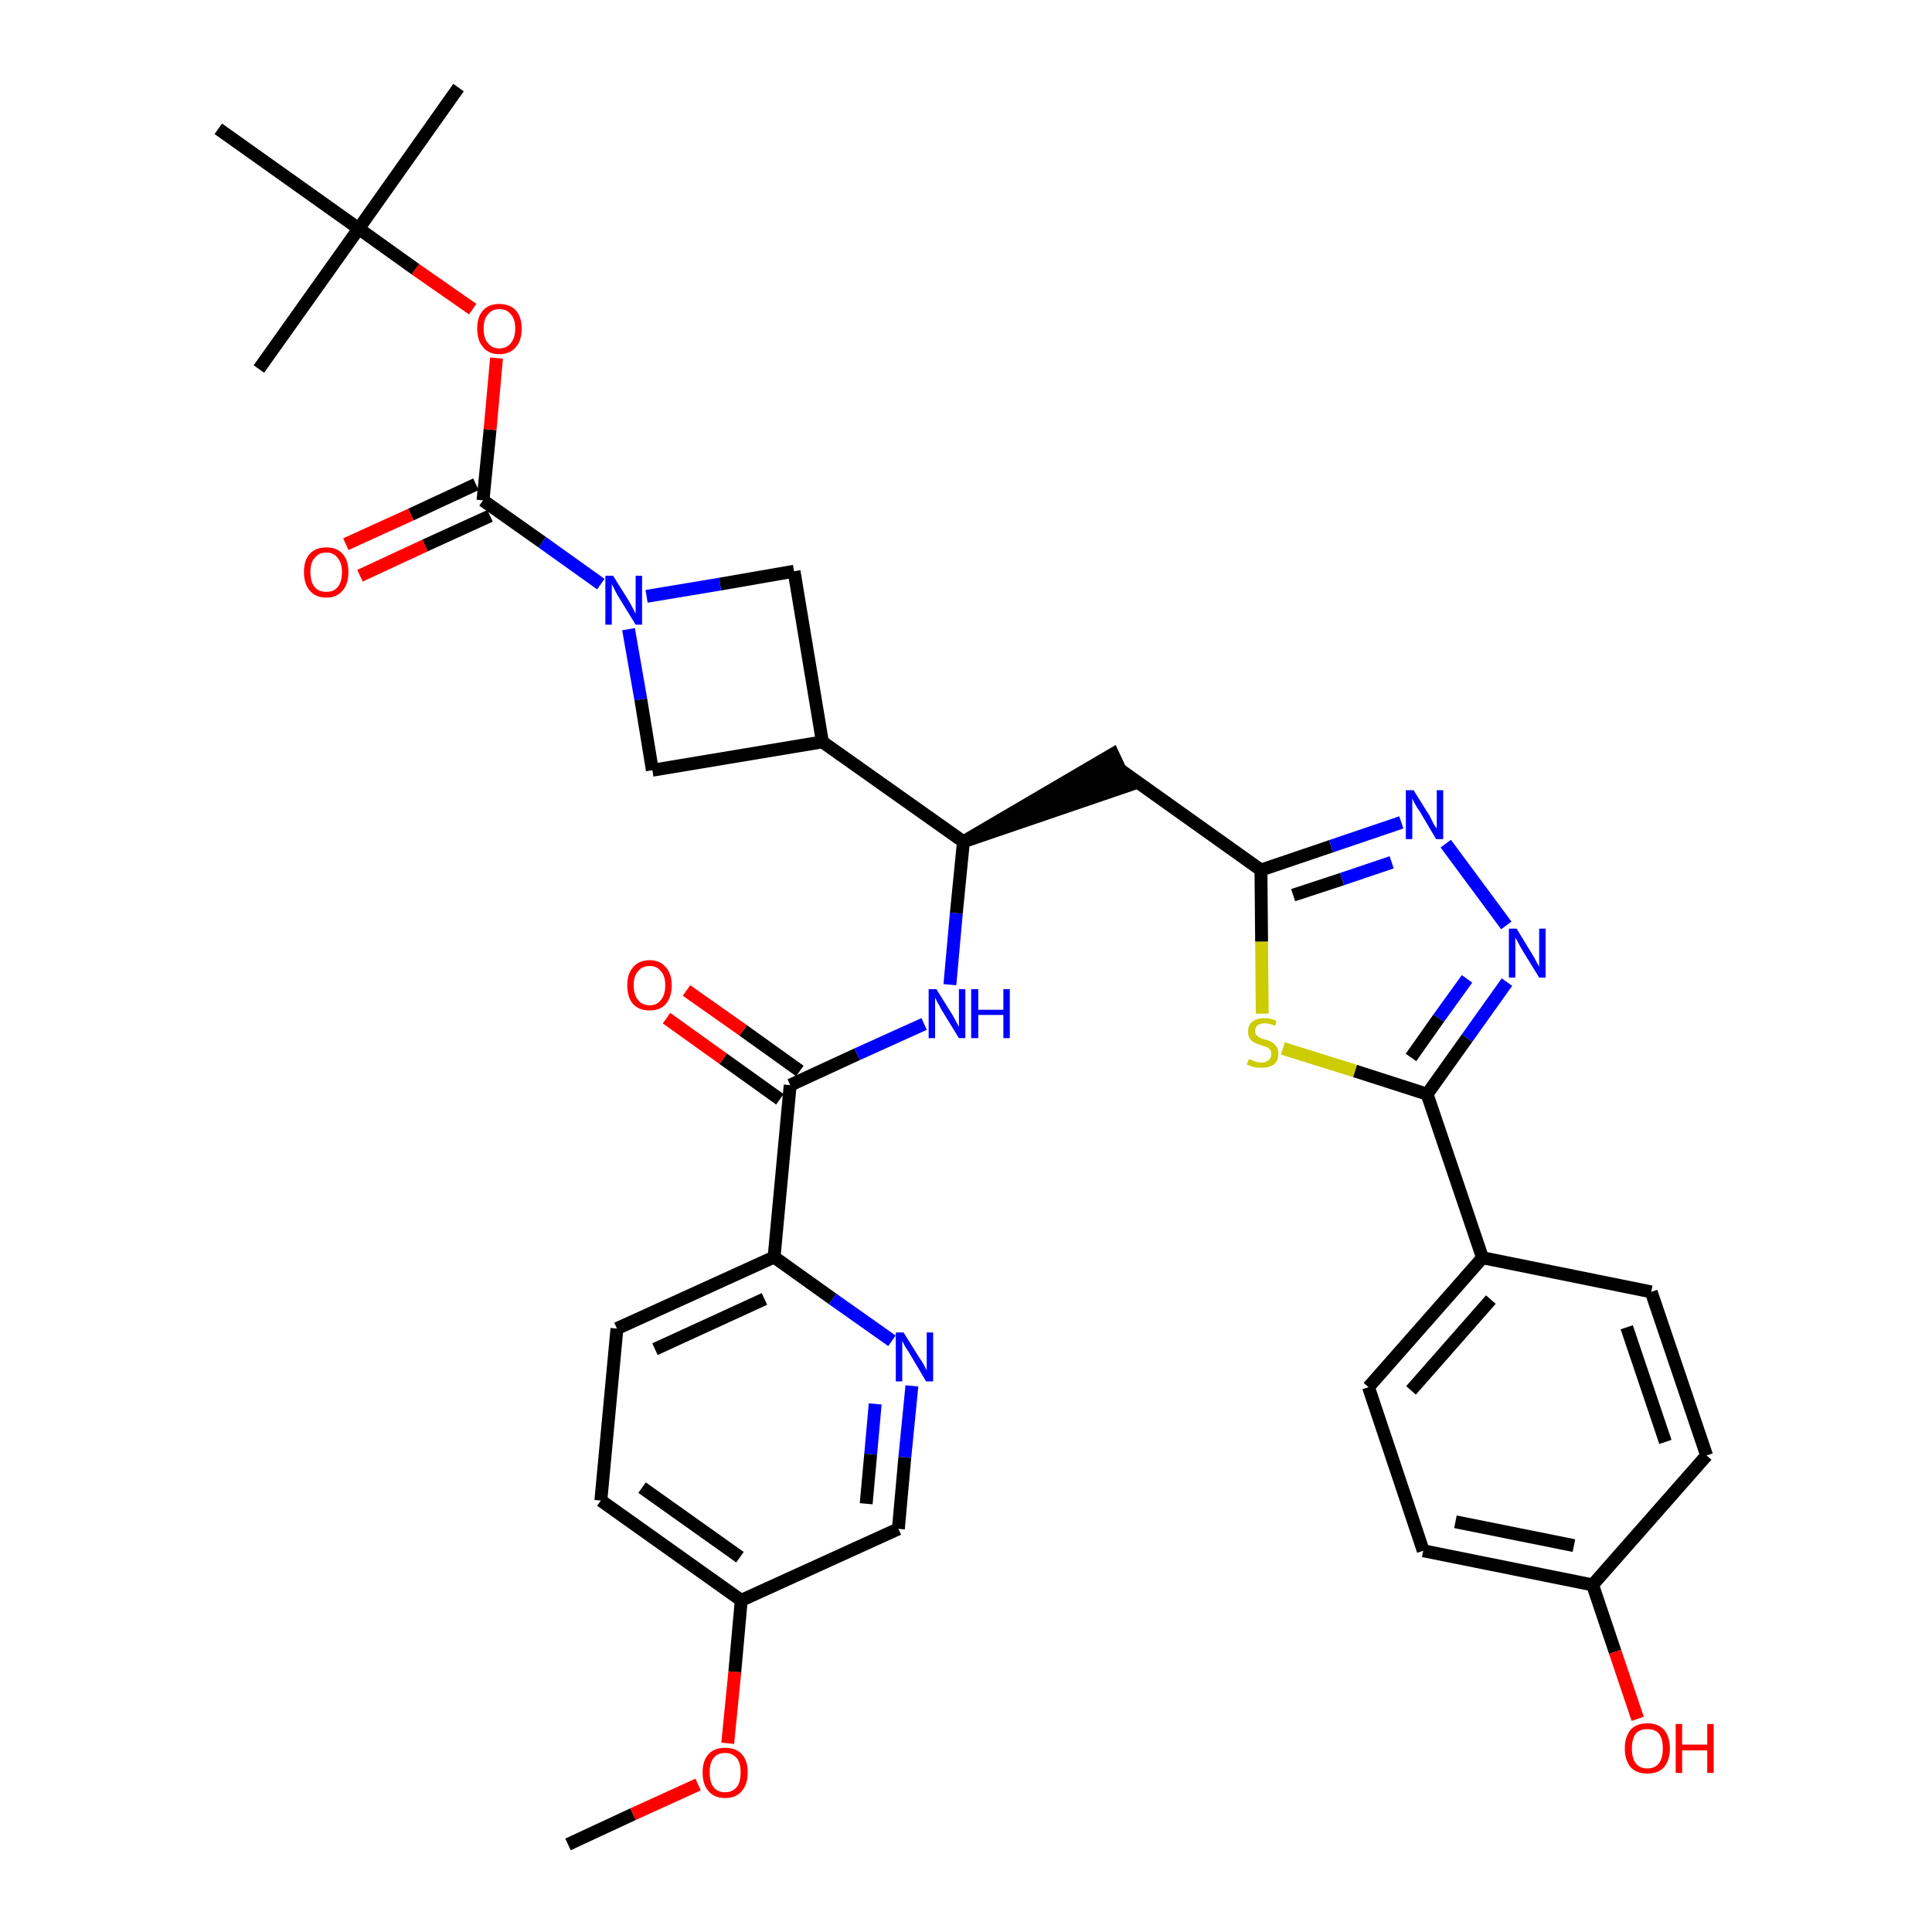 <?xml version='1.0' encoding='iso-8859-1'?>
<svg version='1.1' baseProfile='full'
              xmlns='http://www.w3.org/2000/svg'
                      xmlns:rdkit='http://www.rdkit.org/xml'
                      xmlns:xlink='http://www.w3.org/1999/xlink'
                  xml:space='preserve'
width='300px' height='300px' viewBox='0 0 300 300'>
<!-- END OF HEADER -->
<path class='bond-0 atom-0 atom-1' d='M 88.2,286.4 L 98.3,281.7' style='fill:none;fill-rule:evenodd;stroke:#000000;stroke-width:2.0px;stroke-linecap:butt;stroke-linejoin:miter;stroke-opacity:1' />
<path class='bond-0 atom-0 atom-1' d='M 98.3,281.7 L 108.4,277.1' style='fill:none;fill-rule:evenodd;stroke:#FF0000;stroke-width:2.0px;stroke-linecap:butt;stroke-linejoin:miter;stroke-opacity:1' />
<path class='bond-1 atom-1 atom-2' d='M 113.0,270.7 L 114.1,259.6' style='fill:none;fill-rule:evenodd;stroke:#FF0000;stroke-width:2.0px;stroke-linecap:butt;stroke-linejoin:miter;stroke-opacity:1' />
<path class='bond-1 atom-1 atom-2' d='M 114.1,259.6 L 115.1,248.5' style='fill:none;fill-rule:evenodd;stroke:#000000;stroke-width:2.0px;stroke-linecap:butt;stroke-linejoin:miter;stroke-opacity:1' />
<path class='bond-2 atom-2 atom-3' d='M 115.1,248.5 L 93.3,233.0' style='fill:none;fill-rule:evenodd;stroke:#000000;stroke-width:2.0px;stroke-linecap:butt;stroke-linejoin:miter;stroke-opacity:1' />
<path class='bond-2 atom-2 atom-3' d='M 114.9,241.8 L 99.7,231.0' style='fill:none;fill-rule:evenodd;stroke:#000000;stroke-width:2.0px;stroke-linecap:butt;stroke-linejoin:miter;stroke-opacity:1' />
<path class='bond-35 atom-35 atom-2' d='M 139.5,237.4 L 115.1,248.5' style='fill:none;fill-rule:evenodd;stroke:#000000;stroke-width:2.0px;stroke-linecap:butt;stroke-linejoin:miter;stroke-opacity:1' />
<path class='bond-3 atom-3 atom-4' d='M 93.3,233.0 L 95.8,206.3' style='fill:none;fill-rule:evenodd;stroke:#000000;stroke-width:2.0px;stroke-linecap:butt;stroke-linejoin:miter;stroke-opacity:1' />
<path class='bond-4 atom-4 atom-5' d='M 95.8,206.3 L 120.2,195.2' style='fill:none;fill-rule:evenodd;stroke:#000000;stroke-width:2.0px;stroke-linecap:butt;stroke-linejoin:miter;stroke-opacity:1' />
<path class='bond-4 atom-4 atom-5' d='M 101.7,209.5 L 118.7,201.7' style='fill:none;fill-rule:evenodd;stroke:#000000;stroke-width:2.0px;stroke-linecap:butt;stroke-linejoin:miter;stroke-opacity:1' />
<path class='bond-5 atom-5 atom-6' d='M 120.2,195.2 L 122.7,168.5' style='fill:none;fill-rule:evenodd;stroke:#000000;stroke-width:2.0px;stroke-linecap:butt;stroke-linejoin:miter;stroke-opacity:1' />
<path class='bond-33 atom-5 atom-34' d='M 120.2,195.2 L 129.3,201.7' style='fill:none;fill-rule:evenodd;stroke:#000000;stroke-width:2.0px;stroke-linecap:butt;stroke-linejoin:miter;stroke-opacity:1' />
<path class='bond-33 atom-5 atom-34' d='M 129.3,201.7 L 138.5,208.2' style='fill:none;fill-rule:evenodd;stroke:#0000FF;stroke-width:2.0px;stroke-linecap:butt;stroke-linejoin:miter;stroke-opacity:1' />
<path class='bond-6 atom-6 atom-7' d='M 124.2,166.3 L 115.4,160.0' style='fill:none;fill-rule:evenodd;stroke:#000000;stroke-width:2.0px;stroke-linecap:butt;stroke-linejoin:miter;stroke-opacity:1' />
<path class='bond-6 atom-6 atom-7' d='M 115.4,160.0 L 106.6,153.8' style='fill:none;fill-rule:evenodd;stroke:#FF0000;stroke-width:2.0px;stroke-linecap:butt;stroke-linejoin:miter;stroke-opacity:1' />
<path class='bond-6 atom-6 atom-7' d='M 121.1,170.7 L 112.3,164.4' style='fill:none;fill-rule:evenodd;stroke:#000000;stroke-width:2.0px;stroke-linecap:butt;stroke-linejoin:miter;stroke-opacity:1' />
<path class='bond-6 atom-6 atom-7' d='M 112.3,164.4 L 103.5,158.1' style='fill:none;fill-rule:evenodd;stroke:#FF0000;stroke-width:2.0px;stroke-linecap:butt;stroke-linejoin:miter;stroke-opacity:1' />
<path class='bond-7 atom-6 atom-8' d='M 122.7,168.5 L 133.1,163.7' style='fill:none;fill-rule:evenodd;stroke:#000000;stroke-width:2.0px;stroke-linecap:butt;stroke-linejoin:miter;stroke-opacity:1' />
<path class='bond-7 atom-6 atom-8' d='M 133.1,163.7 L 143.5,159.0' style='fill:none;fill-rule:evenodd;stroke:#0000FF;stroke-width:2.0px;stroke-linecap:butt;stroke-linejoin:miter;stroke-opacity:1' />
<path class='bond-8 atom-8 atom-9' d='M 147.5,152.9 L 148.5,141.8' style='fill:none;fill-rule:evenodd;stroke:#0000FF;stroke-width:2.0px;stroke-linecap:butt;stroke-linejoin:miter;stroke-opacity:1' />
<path class='bond-8 atom-8 atom-9' d='M 148.5,141.8 L 149.6,130.7' style='fill:none;fill-rule:evenodd;stroke:#000000;stroke-width:2.0px;stroke-linecap:butt;stroke-linejoin:miter;stroke-opacity:1' />
<path class='bond-9 atom-9 atom-10' d='M 149.6,130.7 L 175.1,122.0 L 172.8,117.1 Z' style='fill:#000000;fill-rule:evenodd;fill-opacity:1;stroke:#000000;stroke-width:2.0px;stroke-linecap:butt;stroke-linejoin:miter;stroke-opacity:1;' />
<path class='bond-22 atom-9 atom-23' d='M 149.6,130.7 L 127.7,115.2' style='fill:none;fill-rule:evenodd;stroke:#000000;stroke-width:2.0px;stroke-linecap:butt;stroke-linejoin:miter;stroke-opacity:1' />
<path class='bond-10 atom-10 atom-11' d='M 173.9,119.5 L 195.8,135.1' style='fill:none;fill-rule:evenodd;stroke:#000000;stroke-width:2.0px;stroke-linecap:butt;stroke-linejoin:miter;stroke-opacity:1' />
<path class='bond-11 atom-11 atom-12' d='M 195.8,135.1 L 206.7,131.4' style='fill:none;fill-rule:evenodd;stroke:#000000;stroke-width:2.0px;stroke-linecap:butt;stroke-linejoin:miter;stroke-opacity:1' />
<path class='bond-11 atom-11 atom-12' d='M 206.7,131.4 L 217.6,127.7' style='fill:none;fill-rule:evenodd;stroke:#0000FF;stroke-width:2.0px;stroke-linecap:butt;stroke-linejoin:miter;stroke-opacity:1' />
<path class='bond-11 atom-11 atom-12' d='M 200.8,139.0 L 208.4,136.5' style='fill:none;fill-rule:evenodd;stroke:#000000;stroke-width:2.0px;stroke-linecap:butt;stroke-linejoin:miter;stroke-opacity:1' />
<path class='bond-11 atom-11 atom-12' d='M 208.4,136.5 L 216.1,133.9' style='fill:none;fill-rule:evenodd;stroke:#0000FF;stroke-width:2.0px;stroke-linecap:butt;stroke-linejoin:miter;stroke-opacity:1' />
<path class='bond-36 atom-22 atom-11' d='M 196.0,157.4 L 195.9,146.2' style='fill:none;fill-rule:evenodd;stroke:#CCCC00;stroke-width:2.0px;stroke-linecap:butt;stroke-linejoin:miter;stroke-opacity:1' />
<path class='bond-36 atom-22 atom-11' d='M 195.9,146.2 L 195.8,135.1' style='fill:none;fill-rule:evenodd;stroke:#000000;stroke-width:2.0px;stroke-linecap:butt;stroke-linejoin:miter;stroke-opacity:1' />
<path class='bond-12 atom-12 atom-13' d='M 224.5,131.0 L 233.9,143.7' style='fill:none;fill-rule:evenodd;stroke:#0000FF;stroke-width:2.0px;stroke-linecap:butt;stroke-linejoin:miter;stroke-opacity:1' />
<path class='bond-13 atom-13 atom-14' d='M 234.0,152.5 L 227.8,161.2' style='fill:none;fill-rule:evenodd;stroke:#0000FF;stroke-width:2.0px;stroke-linecap:butt;stroke-linejoin:miter;stroke-opacity:1' />
<path class='bond-13 atom-13 atom-14' d='M 227.8,161.2 L 221.6,169.9' style='fill:none;fill-rule:evenodd;stroke:#000000;stroke-width:2.0px;stroke-linecap:butt;stroke-linejoin:miter;stroke-opacity:1' />
<path class='bond-13 atom-13 atom-14' d='M 227.8,152.0 L 223.4,158.1' style='fill:none;fill-rule:evenodd;stroke:#0000FF;stroke-width:2.0px;stroke-linecap:butt;stroke-linejoin:miter;stroke-opacity:1' />
<path class='bond-13 atom-13 atom-14' d='M 223.4,158.1 L 219.1,164.2' style='fill:none;fill-rule:evenodd;stroke:#000000;stroke-width:2.0px;stroke-linecap:butt;stroke-linejoin:miter;stroke-opacity:1' />
<path class='bond-14 atom-14 atom-15' d='M 221.6,169.9 L 230.2,195.3' style='fill:none;fill-rule:evenodd;stroke:#000000;stroke-width:2.0px;stroke-linecap:butt;stroke-linejoin:miter;stroke-opacity:1' />
<path class='bond-21 atom-14 atom-22' d='M 221.6,169.9 L 210.4,166.3' style='fill:none;fill-rule:evenodd;stroke:#000000;stroke-width:2.0px;stroke-linecap:butt;stroke-linejoin:miter;stroke-opacity:1' />
<path class='bond-21 atom-14 atom-22' d='M 210.4,166.3 L 199.2,162.8' style='fill:none;fill-rule:evenodd;stroke:#CCCC00;stroke-width:2.0px;stroke-linecap:butt;stroke-linejoin:miter;stroke-opacity:1' />
<path class='bond-15 atom-15 atom-16' d='M 230.2,195.3 L 212.5,215.4' style='fill:none;fill-rule:evenodd;stroke:#000000;stroke-width:2.0px;stroke-linecap:butt;stroke-linejoin:miter;stroke-opacity:1' />
<path class='bond-15 atom-15 atom-16' d='M 231.5,201.8 L 219.1,215.9' style='fill:none;fill-rule:evenodd;stroke:#000000;stroke-width:2.0px;stroke-linecap:butt;stroke-linejoin:miter;stroke-opacity:1' />
<path class='bond-38 atom-21 atom-15' d='M 256.4,200.6 L 230.2,195.3' style='fill:none;fill-rule:evenodd;stroke:#000000;stroke-width:2.0px;stroke-linecap:butt;stroke-linejoin:miter;stroke-opacity:1' />
<path class='bond-16 atom-16 atom-17' d='M 212.5,215.4 L 221.0,240.8' style='fill:none;fill-rule:evenodd;stroke:#000000;stroke-width:2.0px;stroke-linecap:butt;stroke-linejoin:miter;stroke-opacity:1' />
<path class='bond-17 atom-17 atom-18' d='M 221.0,240.8 L 247.3,246.1' style='fill:none;fill-rule:evenodd;stroke:#000000;stroke-width:2.0px;stroke-linecap:butt;stroke-linejoin:miter;stroke-opacity:1' />
<path class='bond-17 atom-17 atom-18' d='M 226.0,236.3 L 244.4,240.0' style='fill:none;fill-rule:evenodd;stroke:#000000;stroke-width:2.0px;stroke-linecap:butt;stroke-linejoin:miter;stroke-opacity:1' />
<path class='bond-18 atom-18 atom-19' d='M 247.3,246.1 L 250.8,256.5' style='fill:none;fill-rule:evenodd;stroke:#000000;stroke-width:2.0px;stroke-linecap:butt;stroke-linejoin:miter;stroke-opacity:1' />
<path class='bond-18 atom-18 atom-19' d='M 250.8,256.5 L 254.3,266.9' style='fill:none;fill-rule:evenodd;stroke:#FF0000;stroke-width:2.0px;stroke-linecap:butt;stroke-linejoin:miter;stroke-opacity:1' />
<path class='bond-19 atom-18 atom-20' d='M 247.3,246.1 L 265.0,226.0' style='fill:none;fill-rule:evenodd;stroke:#000000;stroke-width:2.0px;stroke-linecap:butt;stroke-linejoin:miter;stroke-opacity:1' />
<path class='bond-20 atom-20 atom-21' d='M 265.0,226.0 L 256.4,200.6' style='fill:none;fill-rule:evenodd;stroke:#000000;stroke-width:2.0px;stroke-linecap:butt;stroke-linejoin:miter;stroke-opacity:1' />
<path class='bond-20 atom-20 atom-21' d='M 258.6,223.9 L 252.6,206.1' style='fill:none;fill-rule:evenodd;stroke:#000000;stroke-width:2.0px;stroke-linecap:butt;stroke-linejoin:miter;stroke-opacity:1' />
<path class='bond-23 atom-23 atom-24' d='M 127.7,115.2 L 123.3,88.7' style='fill:none;fill-rule:evenodd;stroke:#000000;stroke-width:2.0px;stroke-linecap:butt;stroke-linejoin:miter;stroke-opacity:1' />
<path class='bond-37 atom-33 atom-23' d='M 101.3,119.6 L 127.7,115.2' style='fill:none;fill-rule:evenodd;stroke:#000000;stroke-width:2.0px;stroke-linecap:butt;stroke-linejoin:miter;stroke-opacity:1' />
<path class='bond-24 atom-24 atom-25' d='M 123.3,88.7 L 111.8,90.7' style='fill:none;fill-rule:evenodd;stroke:#000000;stroke-width:2.0px;stroke-linecap:butt;stroke-linejoin:miter;stroke-opacity:1' />
<path class='bond-24 atom-24 atom-25' d='M 111.8,90.7 L 100.4,92.6' style='fill:none;fill-rule:evenodd;stroke:#0000FF;stroke-width:2.0px;stroke-linecap:butt;stroke-linejoin:miter;stroke-opacity:1' />
<path class='bond-25 atom-25 atom-26' d='M 93.3,90.7 L 84.2,84.2' style='fill:none;fill-rule:evenodd;stroke:#0000FF;stroke-width:2.0px;stroke-linecap:butt;stroke-linejoin:miter;stroke-opacity:1' />
<path class='bond-25 atom-25 atom-26' d='M 84.2,84.2 L 75.0,77.7' style='fill:none;fill-rule:evenodd;stroke:#000000;stroke-width:2.0px;stroke-linecap:butt;stroke-linejoin:miter;stroke-opacity:1' />
<path class='bond-32 atom-25 atom-33' d='M 97.6,97.7 L 99.5,108.6' style='fill:none;fill-rule:evenodd;stroke:#0000FF;stroke-width:2.0px;stroke-linecap:butt;stroke-linejoin:miter;stroke-opacity:1' />
<path class='bond-32 atom-25 atom-33' d='M 99.5,108.6 L 101.3,119.6' style='fill:none;fill-rule:evenodd;stroke:#000000;stroke-width:2.0px;stroke-linecap:butt;stroke-linejoin:miter;stroke-opacity:1' />
<path class='bond-26 atom-26 atom-27' d='M 73.9,75.2 L 63.8,79.9' style='fill:none;fill-rule:evenodd;stroke:#000000;stroke-width:2.0px;stroke-linecap:butt;stroke-linejoin:miter;stroke-opacity:1' />
<path class='bond-26 atom-26 atom-27' d='M 63.8,79.9 L 53.7,84.5' style='fill:none;fill-rule:evenodd;stroke:#FF0000;stroke-width:2.0px;stroke-linecap:butt;stroke-linejoin:miter;stroke-opacity:1' />
<path class='bond-26 atom-26 atom-27' d='M 76.1,80.1 L 66.0,84.7' style='fill:none;fill-rule:evenodd;stroke:#000000;stroke-width:2.0px;stroke-linecap:butt;stroke-linejoin:miter;stroke-opacity:1' />
<path class='bond-26 atom-26 atom-27' d='M 66.0,84.7 L 55.9,89.4' style='fill:none;fill-rule:evenodd;stroke:#FF0000;stroke-width:2.0px;stroke-linecap:butt;stroke-linejoin:miter;stroke-opacity:1' />
<path class='bond-27 atom-26 atom-28' d='M 75.0,77.7 L 76.1,66.7' style='fill:none;fill-rule:evenodd;stroke:#000000;stroke-width:2.0px;stroke-linecap:butt;stroke-linejoin:miter;stroke-opacity:1' />
<path class='bond-27 atom-26 atom-28' d='M 76.1,66.7 L 77.1,55.6' style='fill:none;fill-rule:evenodd;stroke:#FF0000;stroke-width:2.0px;stroke-linecap:butt;stroke-linejoin:miter;stroke-opacity:1' />
<path class='bond-28 atom-28 atom-29' d='M 73.4,48.0 L 64.5,41.8' style='fill:none;fill-rule:evenodd;stroke:#FF0000;stroke-width:2.0px;stroke-linecap:butt;stroke-linejoin:miter;stroke-opacity:1' />
<path class='bond-28 atom-28 atom-29' d='M 64.5,41.8 L 55.7,35.5' style='fill:none;fill-rule:evenodd;stroke:#000000;stroke-width:2.0px;stroke-linecap:butt;stroke-linejoin:miter;stroke-opacity:1' />
<path class='bond-29 atom-29 atom-30' d='M 55.7,35.5 L 71.2,13.6' style='fill:none;fill-rule:evenodd;stroke:#000000;stroke-width:2.0px;stroke-linecap:butt;stroke-linejoin:miter;stroke-opacity:1' />
<path class='bond-30 atom-29 atom-31' d='M 55.7,35.5 L 40.2,57.3' style='fill:none;fill-rule:evenodd;stroke:#000000;stroke-width:2.0px;stroke-linecap:butt;stroke-linejoin:miter;stroke-opacity:1' />
<path class='bond-31 atom-29 atom-32' d='M 55.7,35.5 L 33.9,20.0' style='fill:none;fill-rule:evenodd;stroke:#000000;stroke-width:2.0px;stroke-linecap:butt;stroke-linejoin:miter;stroke-opacity:1' />
<path class='bond-34 atom-34 atom-35' d='M 141.6,215.2 L 140.5,226.3' style='fill:none;fill-rule:evenodd;stroke:#0000FF;stroke-width:2.0px;stroke-linecap:butt;stroke-linejoin:miter;stroke-opacity:1' />
<path class='bond-34 atom-34 atom-35' d='M 140.5,226.3 L 139.5,237.4' style='fill:none;fill-rule:evenodd;stroke:#000000;stroke-width:2.0px;stroke-linecap:butt;stroke-linejoin:miter;stroke-opacity:1' />
<path class='bond-34 atom-34 atom-35' d='M 135.9,218.0 L 135.2,225.8' style='fill:none;fill-rule:evenodd;stroke:#0000FF;stroke-width:2.0px;stroke-linecap:butt;stroke-linejoin:miter;stroke-opacity:1' />
<path class='bond-34 atom-34 atom-35' d='M 135.2,225.8 L 134.5,233.5' style='fill:none;fill-rule:evenodd;stroke:#000000;stroke-width:2.0px;stroke-linecap:butt;stroke-linejoin:miter;stroke-opacity:1' />
<path  class='atom-1' d='M 109.1 275.2
Q 109.1 273.4, 110.0 272.4
Q 110.9 271.4, 112.6 271.4
Q 114.3 271.4, 115.2 272.4
Q 116.1 273.4, 116.1 275.2
Q 116.1 277.1, 115.2 278.1
Q 114.3 279.2, 112.6 279.2
Q 110.9 279.2, 110.0 278.1
Q 109.1 277.1, 109.1 275.2
M 112.6 278.3
Q 113.7 278.3, 114.4 277.5
Q 115.0 276.8, 115.0 275.2
Q 115.0 273.7, 114.4 273.0
Q 113.7 272.2, 112.6 272.2
Q 111.4 272.2, 110.8 273.0
Q 110.2 273.7, 110.2 275.2
Q 110.2 276.8, 110.8 277.5
Q 111.4 278.3, 112.6 278.3
' fill='#FF0000'/>
<path  class='atom-7' d='M 97.4 153.0
Q 97.4 151.2, 98.3 150.2
Q 99.2 149.1, 100.9 149.1
Q 102.5 149.1, 103.4 150.2
Q 104.3 151.2, 104.3 153.0
Q 104.3 154.8, 103.4 155.9
Q 102.5 156.9, 100.9 156.9
Q 99.2 156.9, 98.3 155.9
Q 97.4 154.9, 97.4 153.0
M 100.9 156.1
Q 102.0 156.1, 102.6 155.3
Q 103.3 154.5, 103.3 153.0
Q 103.3 151.5, 102.6 150.8
Q 102.0 150.0, 100.9 150.0
Q 99.7 150.0, 99.1 150.8
Q 98.4 151.5, 98.4 153.0
Q 98.4 154.5, 99.1 155.3
Q 99.7 156.1, 100.9 156.1
' fill='#FF0000'/>
<path  class='atom-8' d='M 145.4 153.6
L 147.9 157.6
Q 148.1 158.0, 148.5 158.7
Q 148.9 159.4, 148.9 159.5
L 148.9 153.6
L 149.9 153.6
L 149.9 161.2
L 148.9 161.2
L 146.2 156.8
Q 145.9 156.2, 145.6 155.7
Q 145.3 155.1, 145.2 154.9
L 145.2 161.2
L 144.2 161.2
L 144.2 153.6
L 145.4 153.6
' fill='#0000FF'/>
<path  class='atom-8' d='M 150.8 153.6
L 151.9 153.6
L 151.9 156.8
L 155.8 156.8
L 155.8 153.6
L 156.8 153.6
L 156.8 161.2
L 155.8 161.2
L 155.8 157.6
L 151.9 157.6
L 151.9 161.2
L 150.8 161.2
L 150.8 153.6
' fill='#0000FF'/>
<path  class='atom-12' d='M 219.5 122.7
L 222.0 126.7
Q 222.2 127.1, 222.6 127.9
Q 223.0 128.6, 223.1 128.6
L 223.1 122.7
L 224.1 122.7
L 224.1 130.3
L 223.0 130.3
L 220.4 125.9
Q 220.0 125.4, 219.7 124.8
Q 219.4 124.2, 219.3 124.0
L 219.3 130.3
L 218.3 130.3
L 218.3 122.7
L 219.5 122.7
' fill='#0000FF'/>
<path  class='atom-13' d='M 235.5 144.2
L 238.0 148.3
Q 238.2 148.6, 238.6 149.4
Q 239.0 150.1, 239.0 150.1
L 239.0 144.2
L 240.0 144.2
L 240.0 151.8
L 239.0 151.8
L 236.3 147.4
Q 236.0 146.9, 235.7 146.3
Q 235.4 145.7, 235.3 145.6
L 235.3 151.8
L 234.3 151.8
L 234.3 144.2
L 235.5 144.2
' fill='#0000FF'/>
<path  class='atom-19' d='M 252.3 271.5
Q 252.3 269.7, 253.2 268.6
Q 254.1 267.6, 255.8 267.6
Q 257.5 267.6, 258.4 268.6
Q 259.3 269.7, 259.3 271.5
Q 259.3 273.3, 258.4 274.4
Q 257.5 275.4, 255.8 275.4
Q 254.1 275.4, 253.2 274.4
Q 252.3 273.3, 252.3 271.5
M 255.8 274.6
Q 257.0 274.6, 257.6 273.8
Q 258.2 273.0, 258.2 271.5
Q 258.2 270.0, 257.6 269.2
Q 257.0 268.5, 255.8 268.5
Q 254.6 268.5, 254.0 269.2
Q 253.4 270.0, 253.4 271.5
Q 253.4 273.0, 254.0 273.8
Q 254.6 274.6, 255.8 274.6
' fill='#FF0000'/>
<path  class='atom-19' d='M 260.2 267.7
L 261.2 267.7
L 261.2 270.9
L 265.1 270.9
L 265.1 267.7
L 266.1 267.7
L 266.1 275.3
L 265.1 275.3
L 265.1 271.8
L 261.2 271.8
L 261.2 275.3
L 260.2 275.3
L 260.2 267.7
' fill='#FF0000'/>
<path  class='atom-22' d='M 193.9 164.5
Q 194.0 164.5, 194.4 164.6
Q 194.7 164.8, 195.1 164.9
Q 195.5 165.0, 195.9 165.0
Q 196.6 165.0, 197.0 164.6
Q 197.4 164.3, 197.4 163.7
Q 197.4 163.2, 197.2 163.0
Q 197.0 162.7, 196.7 162.6
Q 196.4 162.5, 195.8 162.3
Q 195.2 162.1, 194.8 161.9
Q 194.4 161.7, 194.1 161.3
Q 193.8 160.9, 193.8 160.2
Q 193.8 159.2, 194.4 158.7
Q 195.1 158.1, 196.4 158.1
Q 197.3 158.1, 198.2 158.5
L 198.0 159.3
Q 197.1 158.9, 196.4 158.9
Q 195.7 158.9, 195.3 159.2
Q 194.9 159.5, 194.9 160.1
Q 194.9 160.5, 195.1 160.7
Q 195.3 161.0, 195.6 161.1
Q 195.9 161.3, 196.4 161.4
Q 197.1 161.6, 197.5 161.8
Q 197.9 162.1, 198.2 162.5
Q 198.5 162.9, 198.5 163.7
Q 198.5 164.7, 197.8 165.3
Q 197.1 165.8, 195.9 165.8
Q 195.2 165.8, 194.7 165.7
Q 194.2 165.5, 193.6 165.3
L 193.9 164.5
' fill='#CCCC00'/>
<path  class='atom-25' d='M 95.2 89.4
L 97.7 93.4
Q 97.9 93.8, 98.3 94.5
Q 98.7 95.3, 98.7 95.3
L 98.7 89.4
L 99.7 89.4
L 99.7 97.0
L 98.7 97.0
L 96.0 92.6
Q 95.7 92.1, 95.4 91.5
Q 95.1 90.9, 95.0 90.7
L 95.0 97.0
L 94.0 97.0
L 94.0 89.4
L 95.2 89.4
' fill='#0000FF'/>
<path  class='atom-27' d='M 47.2 88.8
Q 47.2 87.0, 48.1 86.0
Q 49.0 85.0, 50.7 85.0
Q 52.3 85.0, 53.2 86.0
Q 54.1 87.0, 54.1 88.8
Q 54.1 90.7, 53.2 91.7
Q 52.3 92.8, 50.7 92.8
Q 49.0 92.8, 48.1 91.7
Q 47.2 90.7, 47.2 88.8
M 50.7 91.9
Q 51.8 91.9, 52.4 91.2
Q 53.1 90.4, 53.1 88.8
Q 53.1 87.4, 52.4 86.6
Q 51.8 85.8, 50.7 85.8
Q 49.5 85.8, 48.9 86.6
Q 48.2 87.3, 48.2 88.8
Q 48.2 90.4, 48.9 91.2
Q 49.5 91.9, 50.7 91.9
' fill='#FF0000'/>
<path  class='atom-28' d='M 74.1 51.0
Q 74.1 49.2, 75.0 48.2
Q 75.9 47.2, 77.5 47.2
Q 79.2 47.2, 80.1 48.2
Q 81.0 49.2, 81.0 51.0
Q 81.0 52.9, 80.1 53.9
Q 79.2 55.0, 77.5 55.0
Q 75.9 55.0, 75.0 53.9
Q 74.1 52.9, 74.1 51.0
M 77.5 54.1
Q 78.7 54.1, 79.3 53.3
Q 80.0 52.5, 80.0 51.0
Q 80.0 49.5, 79.3 48.8
Q 78.7 48.0, 77.5 48.0
Q 76.4 48.0, 75.8 48.8
Q 75.1 49.5, 75.1 51.0
Q 75.1 52.6, 75.8 53.3
Q 76.4 54.1, 77.5 54.1
' fill='#FF0000'/>
<path  class='atom-34' d='M 140.3 206.9
L 142.8 210.9
Q 143.1 211.3, 143.5 212.0
Q 143.9 212.8, 143.9 212.8
L 143.9 206.9
L 144.9 206.9
L 144.9 214.5
L 143.8 214.5
L 141.2 210.1
Q 140.9 209.6, 140.5 209.0
Q 140.2 208.4, 140.1 208.2
L 140.1 214.5
L 139.1 214.5
L 139.1 206.9
L 140.3 206.9
' fill='#0000FF'/>
</svg>
